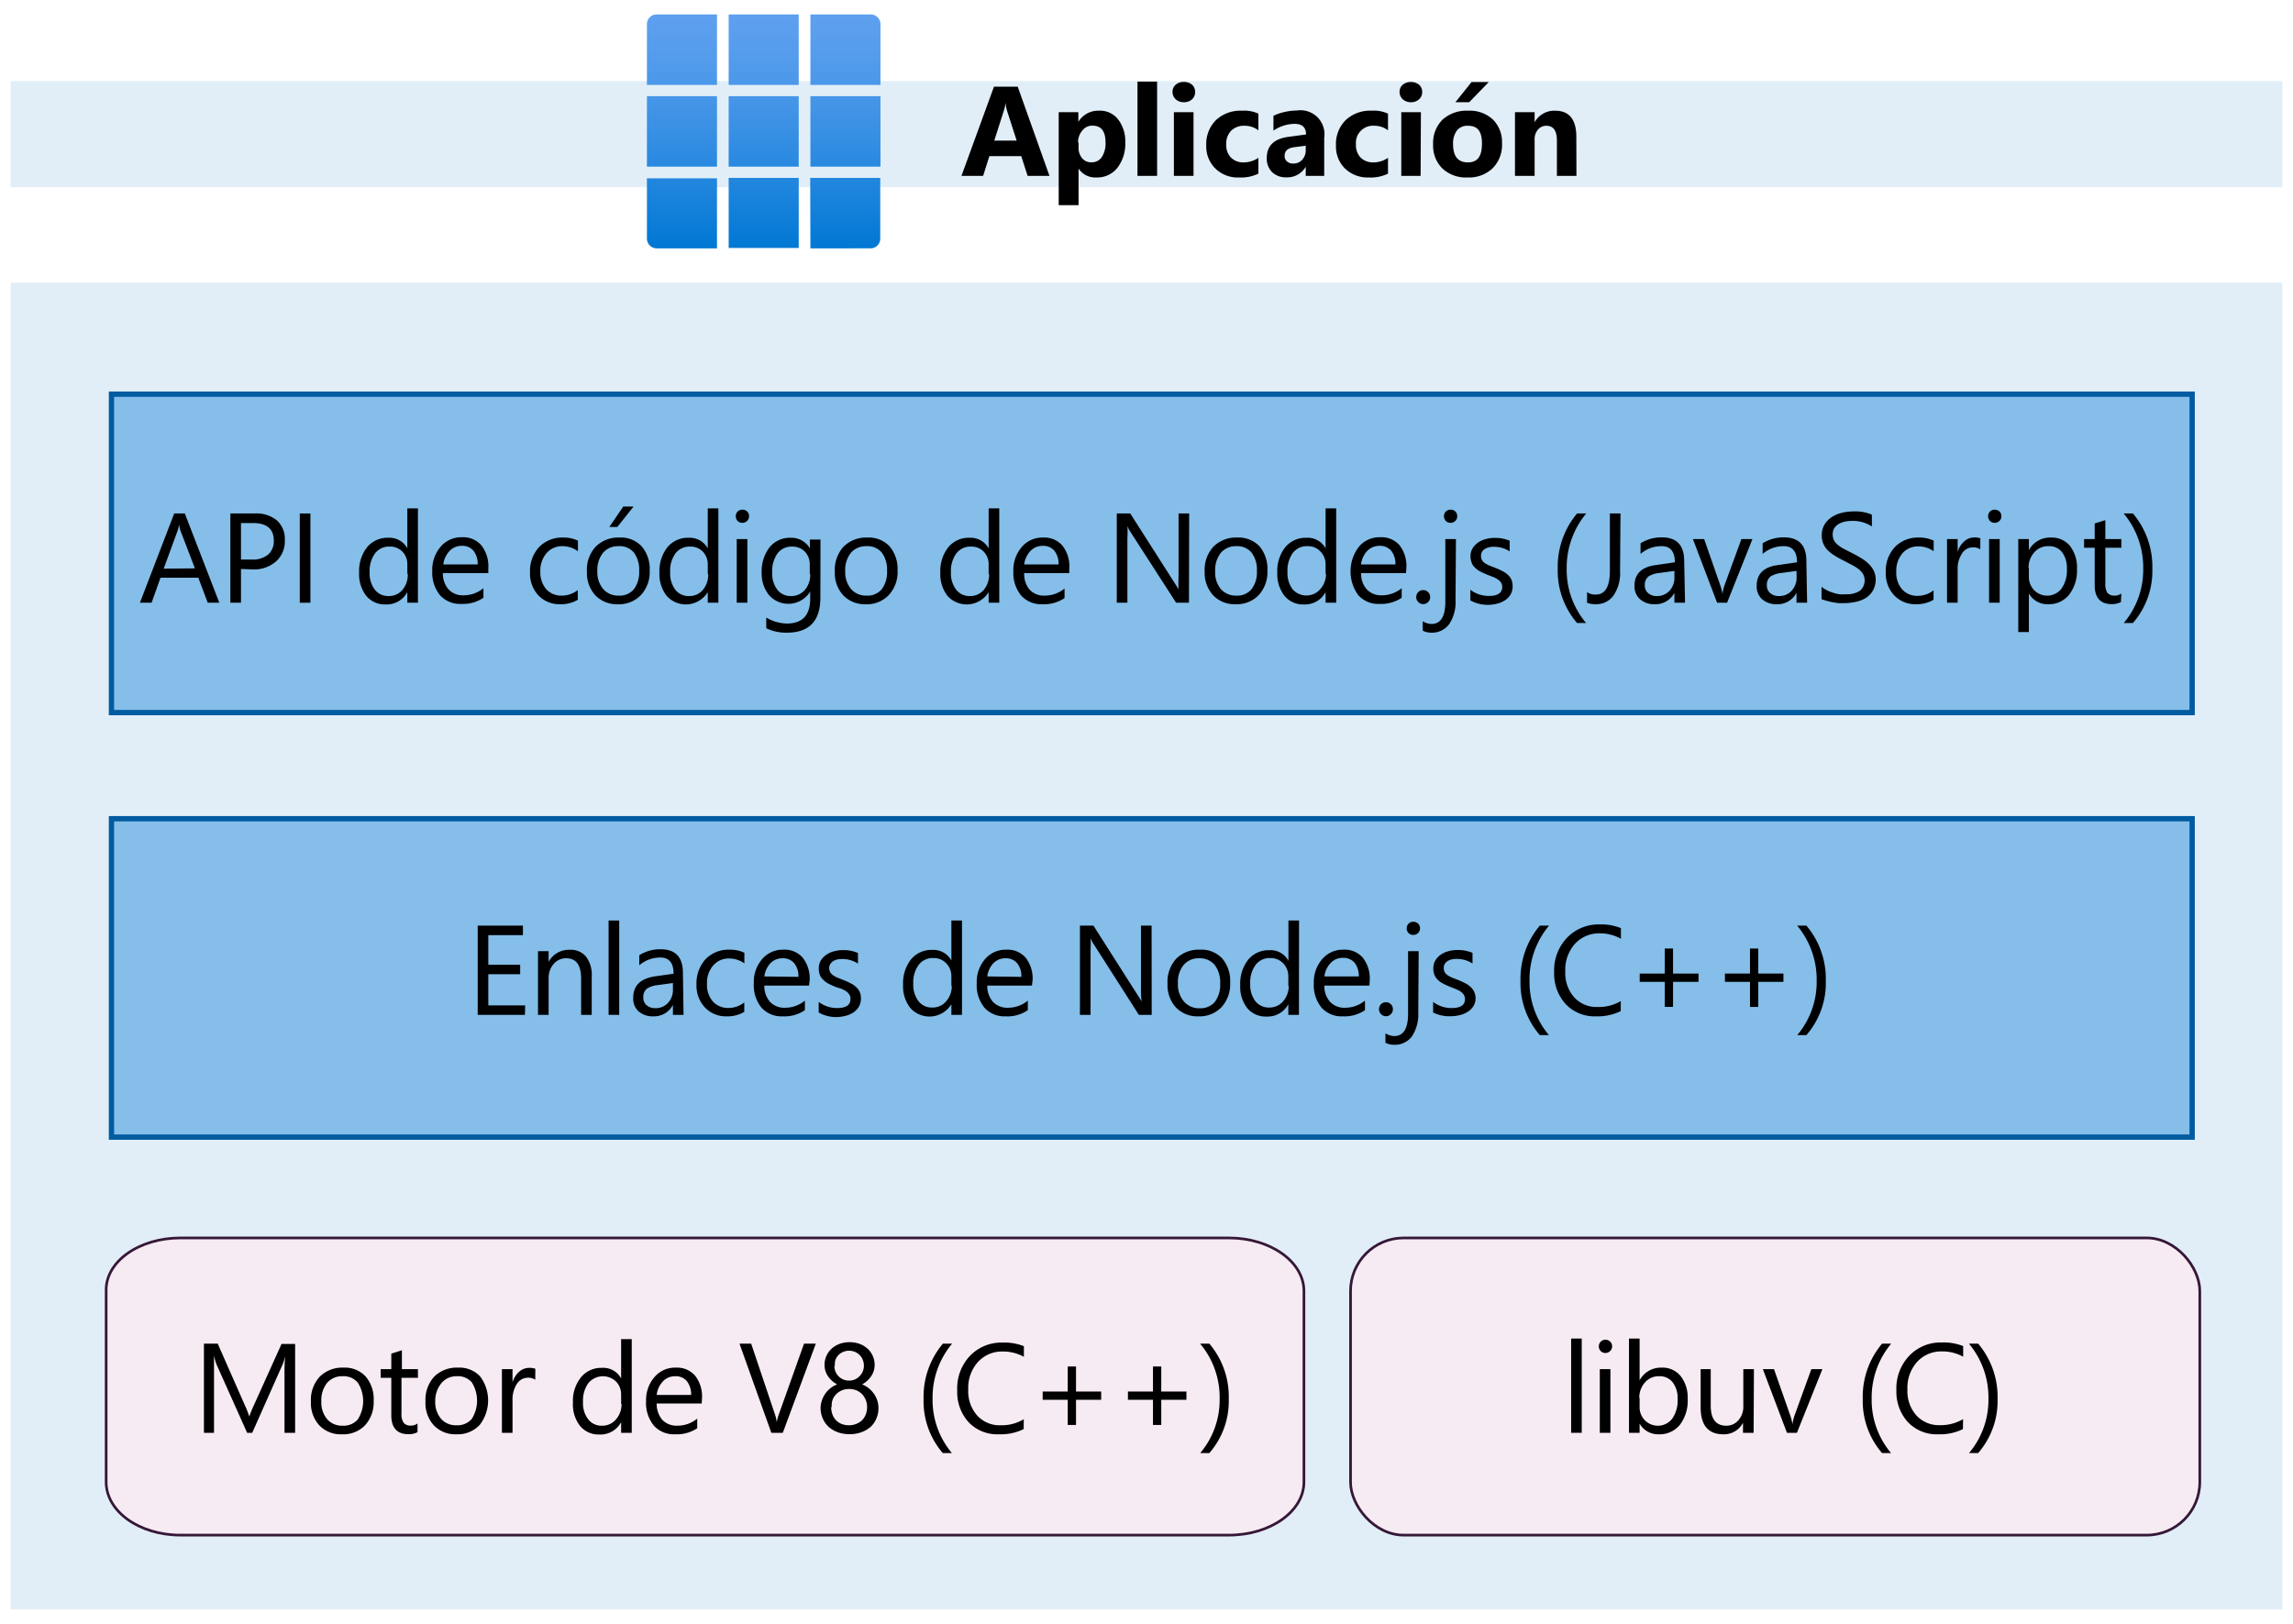 <svg xmlns="http://www.w3.org/2000/svg" xmlns:xlink="http://www.w3.org/1999/xlink" viewBox="0 0 216 153"><defs><style>.a{fill:#fff;}.b{fill:#0072c6;opacity:0.12;}.b,.c,.e{isolation:isolate;}.c{fill:#a33a85;opacity:0.1;}.d,.f{fill:none;stroke-miterlimit:10;}.d{stroke:#361737;stroke-width:0.25px;}.e{fill:#449cdd;opacity:0.65;}.f{stroke:#005ba1;stroke-width:0.5px;}.g{fill:url(#a);}</style><linearGradient id="a" x1="71.94" y1="212.08" x2="71.94" y2="190.08" gradientTransform="translate(0 -188.72)" gradientUnits="userSpaceOnUse"><stop offset="0" stop-color="#0078d4"/><stop offset="0.16" stop-color="#1380da"/><stop offset="0.53" stop-color="#3c91e5"/><stop offset="0.82" stop-color="#559cec"/><stop offset="1" stop-color="#5ea0ef"/></linearGradient></defs><rect class="a" width="216" height="153"/><rect class="a" x="1" y="26.64" width="214" height="125"/><rect class="b" x="1" y="26.64" width="214" height="125"/><rect class="a" x="1" y="7.64" width="214" height="10"/><rect class="b" x="1" y="7.64" width="214" height="10"/><rect class="a" x="127.22" y="116.64" width="80" height="28" rx="5"/><rect class="c" x="127.22" y="116.64" width="80" height="28" rx="5"/><rect class="d" x="127.22" y="116.64" width="80" height="28" rx="5"/><rect class="a" x="10.5" y="37.14" width="196" height="30"/><rect class="e" x="10.5" y="37.14" width="196" height="30"/><rect class="f" x="10.5" y="37.14" width="196" height="30"/><rect class="a" x="10.5" y="77.14" width="196" height="30"/><rect class="e" x="10.5" y="77.14" width="196" height="30"/><rect class="f" x="10.5" y="77.14" width="196" height="30"/><path class="g" d="M68.64,16.76h6.6v6.6h-6.6ZM60.94,8h6.6V1.36H61.86a.92.92,0,0,0-.92.92Zm.92,15.4h5.68V16.8h-6.6v5.68A.92.92,0,0,0,61.86,23.4Zm-.92-7.7h6.6V9.06h-6.6Zm15.4,7.7H82a.92.92,0,0,0,.92-.92h0V16.76h-6.6Zm-7.7-7.7h6.6V9.06h-6.6Zm7.7,0h6.6V9.06h-6.6Zm0-14.3V8h6.6V2.28A.92.92,0,0,0,82,1.36H76.34ZM68.64,8h6.6V1.36h-6.6Z"/><path d="M149,135h-1v-8.88h1Z"/><path d="M151.23,127.48a.6.6,0,0,1-.44-.18.59.59,0,0,1-.18-.44.61.61,0,0,1,.18-.45.6.6,0,0,1,.44-.18.64.64,0,0,1,.45.18.61.61,0,0,1,.18.45.58.58,0,0,1-.18.43A.61.61,0,0,1,151.23,127.48Zm.47,7.52h-1v-6h1Z"/><path d="M154.45,134.13h0V135h-1v-8.88h1v3.93h0a2.27,2.27,0,0,1,2.07-1.19,2.2,2.2,0,0,1,1.81.81,3.32,3.32,0,0,1,.65,2.15,3.73,3.73,0,0,1-.73,2.42,2.45,2.45,0,0,1-2,.9A2,2,0,0,1,154.45,134.13Zm0-2.42v.84a1.73,1.73,0,0,0,.49,1.26,1.71,1.71,0,0,0,2.59-.15,3,3,0,0,0,.5-1.85,2.41,2.41,0,0,0-.47-1.57,1.51,1.51,0,0,0-1.25-.57,1.7,1.7,0,0,0-1.35.58A2.15,2.15,0,0,0,154.42,131.71Z"/><path d="M165.19,135h-1v-.95h0a2,2,0,0,1-1.85,1.09c-1.43,0-2.14-.85-2.14-2.55V129h.95v3.43c0,1.27.49,1.9,1.46,1.9a1.45,1.45,0,0,0,1.15-.52,1.92,1.92,0,0,0,.46-1.35V129h1Z"/><path d="M171.67,129l-2.4,6h-.94l-2.27-6h1.05l1.53,4.36a4.27,4.27,0,0,1,.21.84h0a3.94,3.94,0,0,1,.19-.82l1.59-4.38Z"/><path d="M178.14,136.91h-.85a7.5,7.5,0,0,1-1.82-5.12,7.77,7.77,0,0,1,1.82-5.19h.86a7.91,7.91,0,0,0-1.84,5.18A7.75,7.75,0,0,0,178.14,136.91Z"/><path d="M184.91,134.65a4.89,4.89,0,0,1-2.32.49,3.74,3.74,0,0,1-2.87-1.15,4.26,4.26,0,0,1-1.08-3,4.46,4.46,0,0,1,1.22-3.26,4.08,4.08,0,0,1,3.07-1.24,4.92,4.92,0,0,1,2,.34v1a4.05,4.05,0,0,0-2-.5,3.08,3.08,0,0,0-2.35,1,3.66,3.66,0,0,0-.9,2.59,3.44,3.44,0,0,0,.84,2.44,2.88,2.88,0,0,0,2.21.92,4.11,4.11,0,0,0,2.19-.57Z"/><path d="M186.34,136.91h-.86a7.75,7.75,0,0,0,1.83-5.13,7.86,7.86,0,0,0-1.84-5.18h.87a7.73,7.73,0,0,1,1.83,5.19A7.46,7.46,0,0,1,186.34,136.91Z"/><path d="M49.45,95.62H45V87.21h4.26v.9H46V90.9h3v.89H46v2.94h3.47Z"/><path d="M55.74,95.62h-1V92.2c0-1.28-.47-1.91-1.39-1.91a1.52,1.52,0,0,0-1.2.54,2,2,0,0,0-.47,1.37v3.42h-1v-6h1v1h0a2.18,2.18,0,0,1,2-1.13,1.85,1.85,0,0,1,1.51.63A2.84,2.84,0,0,1,55.74,92Z"/><path d="M58.33,95.62h-1V86.73h1Z"/><path d="M64.39,95.62h-1v-.94h0a2,2,0,0,1-1.85,1.08,2,2,0,0,1-1.4-.48A1.62,1.62,0,0,1,59.65,94q0-1.68,2-2l1.8-.26c0-1-.41-1.52-1.23-1.52a3,3,0,0,0-2,.73V90a3.68,3.68,0,0,1,2-.56c1.41,0,2.11.74,2.11,2.23Zm-1-3-1.45.2a2.25,2.25,0,0,0-1,.33,1,1,0,0,0-.34.84.9.9,0,0,0,.31.72,1.2,1.2,0,0,0,.84.28,1.56,1.56,0,0,0,1.18-.5,1.8,1.8,0,0,0,.46-1.27Z"/><path d="M70.11,95.34a3.1,3.1,0,0,1-1.64.42,2.72,2.72,0,0,1-2.07-.84,3,3,0,0,1-.79-2.16,3.35,3.35,0,0,1,.85-2.38,3,3,0,0,1,2.27-.9,3.06,3.06,0,0,1,1.39.29v1a2.44,2.44,0,0,0-1.43-.46,1.91,1.91,0,0,0-1.5.65,2.48,2.48,0,0,0-.59,1.74,2.38,2.38,0,0,0,.55,1.66,1.91,1.91,0,0,0,1.49.61,2.38,2.38,0,0,0,1.47-.52Z"/><path d="M76.21,92.86H72a2.26,2.26,0,0,0,.54,1.54,1.84,1.84,0,0,0,1.42.55,2.91,2.91,0,0,0,1.86-.67v.9a3.41,3.41,0,0,1-2.09.58,2.53,2.53,0,0,1-2-.82,3.35,3.35,0,0,1-.72-2.3,3.28,3.28,0,0,1,.79-2.28,2.54,2.54,0,0,1,2-.88,2.24,2.24,0,0,1,1.82.76,3.17,3.17,0,0,1,.65,2.11Zm-1-.82a1.9,1.9,0,0,0-.4-1.29,1.36,1.36,0,0,0-1.1-.46,1.56,1.56,0,0,0-1.15.48A2.25,2.25,0,0,0,72,92Z"/><path d="M77.12,95.4v-1a2.82,2.82,0,0,0,1.73.58q1.26,0,1.26-.84A.68.68,0,0,0,80,93.7a1.17,1.17,0,0,0-.29-.3,2.86,2.86,0,0,0-.43-.23L78.74,93c-.26-.11-.5-.21-.7-.32a2,2,0,0,1-.5-.37,1.21,1.21,0,0,1-.31-.46,1.57,1.57,0,0,1-.1-.6,1.44,1.44,0,0,1,.19-.75,1.78,1.78,0,0,1,.52-.54,2.21,2.21,0,0,1,.73-.33,3.07,3.07,0,0,1,.86-.11,3.41,3.41,0,0,1,1.39.27v1a2.7,2.7,0,0,0-1.52-.43,1.88,1.88,0,0,0-.49.06,1.26,1.26,0,0,0-.37.17.78.78,0,0,0-.24.27.64.64,0,0,0-.09.34.75.75,0,0,0,.09.39.83.83,0,0,0,.25.28,2.11,2.11,0,0,0,.4.23l.53.21a6,6,0,0,1,.71.32,1.82,1.82,0,0,1,.54.36,1.41,1.41,0,0,1,.35.46,1.54,1.54,0,0,1,.12.63,1.51,1.51,0,0,1-.2.78,1.78,1.78,0,0,1-.52.54,2.49,2.49,0,0,1-.76.32,3.76,3.76,0,0,1-.9.11A3.37,3.37,0,0,1,77.12,95.4Z"/><path d="M90.62,95.62h-1v-1h0a2.42,2.42,0,0,1-3.87.35,3.3,3.3,0,0,1-.68-2.19,3.62,3.62,0,0,1,.75-2.39,2.5,2.5,0,0,1,2-.89,1.93,1.93,0,0,1,1.8,1h0V86.73h1Zm-1-2.72V92a1.73,1.73,0,0,0-.48-1.23,1.6,1.6,0,0,0-1.22-.5,1.65,1.65,0,0,0-1.38.64,2.79,2.79,0,0,0-.51,1.78,2.56,2.56,0,0,0,.49,1.64,1.57,1.57,0,0,0,1.3.6,1.63,1.63,0,0,0,1.3-.58A2.2,2.2,0,0,0,89.66,92.9Z"/><path d="M97.21,92.86H93a2.26,2.26,0,0,0,.54,1.54,1.85,1.85,0,0,0,1.42.55,2.89,2.89,0,0,0,1.86-.67v.9a3.41,3.41,0,0,1-2.09.58,2.53,2.53,0,0,1-2-.82,3.35,3.35,0,0,1-.72-2.3,3.28,3.28,0,0,1,.79-2.28,2.54,2.54,0,0,1,2-.88,2.24,2.24,0,0,1,1.82.76,3.17,3.17,0,0,1,.65,2.11Zm-1-.82a1.9,1.9,0,0,0-.4-1.29,1.36,1.36,0,0,0-1.1-.46,1.56,1.56,0,0,0-1.15.48A2.25,2.25,0,0,0,93,92Z"/><path d="M108.49,95.62h-1.21L103,88.92a2.65,2.65,0,0,1-.27-.53h0a9.48,9.48,0,0,1,0,1.16v6.07h-1V87.21H103l4.2,6.6a5.88,5.88,0,0,1,.34.56h0a8.74,8.74,0,0,1-.06-1.24V87.21h1Z"/><path d="M112.89,95.76a2.79,2.79,0,0,1-2.12-.84,3.12,3.12,0,0,1-.79-2.23,3.23,3.23,0,0,1,.82-2.36,3,3,0,0,1,2.23-.85,2.69,2.69,0,0,1,2.1.82,3.29,3.29,0,0,1,.75,2.29,3.21,3.21,0,0,1-.81,2.3A2.84,2.84,0,0,1,112.89,95.76Zm.07-5.47a1.83,1.83,0,0,0-1.46.63,2.54,2.54,0,0,0-.54,1.73,2.46,2.46,0,0,0,.54,1.68A1.87,1.87,0,0,0,113,95a1.79,1.79,0,0,0,1.44-.6,2.67,2.67,0,0,0,.5-1.72,2.71,2.71,0,0,0-.5-1.74A1.79,1.79,0,0,0,113,90.29Z"/><path d="M122.36,95.62h-1v-1h0a2.21,2.21,0,0,1-2.06,1.16A2.26,2.26,0,0,1,117.5,95a3.29,3.29,0,0,1-.67-2.19,3.62,3.62,0,0,1,.75-2.39,2.48,2.48,0,0,1,2-.89,1.9,1.9,0,0,1,1.79,1h0V86.73h1Zm-1-2.72V92a1.73,1.73,0,0,0-.48-1.23,1.6,1.6,0,0,0-1.22-.5,1.64,1.64,0,0,0-1.38.64,2.79,2.79,0,0,0-.51,1.78,2.56,2.56,0,0,0,.48,1.64,1.6,1.6,0,0,0,1.3.6,1.65,1.65,0,0,0,1.31-.58A2.2,2.2,0,0,0,121.4,92.9Z"/><path d="M129,92.86h-4.24a2.16,2.16,0,0,0,.54,1.54,1.82,1.82,0,0,0,1.42.55,2.93,2.93,0,0,0,1.86-.67v.9a3.45,3.45,0,0,1-2.09.58,2.52,2.52,0,0,1-2-.82,3.36,3.36,0,0,1-.73-2.3,3.29,3.29,0,0,1,.8-2.28,2.53,2.53,0,0,1,2-.88,2.25,2.25,0,0,1,1.82.76,3.17,3.17,0,0,1,.65,2.11ZM128,92a2,2,0,0,0-.4-1.29,1.36,1.36,0,0,0-1.1-.46,1.55,1.55,0,0,0-1.15.48,2.19,2.19,0,0,0-.59,1.27Z"/><path d="M130.55,95.75a.63.63,0,0,1-.46-.2.66.66,0,0,1-.19-.46.68.68,0,0,1,.19-.47.62.62,0,0,1,.46-.19.63.63,0,0,1,.47.19.64.64,0,0,1,.19.47.62.62,0,0,1-.19.46A.63.63,0,0,1,130.55,95.75Z"/><path d="M133.6,95.37a3.79,3.79,0,0,1-.59,2.27,2,2,0,0,1-1.71.8,1.73,1.73,0,0,1-.79-.19v-.89a1.63,1.63,0,0,0,.82.26c.87,0,1.31-.7,1.31-2.1v-5.9h1Zm-.47-7.28a.6.6,0,0,1-.44-.17.65.65,0,0,1,0-.9.64.64,0,0,1,.44-.17.64.64,0,0,1,.45.17.62.62,0,0,1,0,.89A.61.61,0,0,1,133.13,88.09Z"/><path d="M135,95.4v-1a2.84,2.84,0,0,0,1.73.58c.85,0,1.27-.28,1.27-.84a.76.76,0,0,0-.11-.41,1.17,1.17,0,0,0-.29-.3,3,3,0,0,0-.44-.23l-.53-.21a6.76,6.76,0,0,1-.7-.32,2,2,0,0,1-.51-.37,1.31,1.31,0,0,1-.3-.46,1.57,1.57,0,0,1-.1-.6,1.44,1.44,0,0,1,.19-.75,1.87,1.87,0,0,1,.51-.54,2.26,2.26,0,0,1,.74-.33,3,3,0,0,1,.85-.11,3.46,3.46,0,0,1,1.4.27v1a2.71,2.71,0,0,0-1.53-.43,1.75,1.75,0,0,0-.48.06,1.33,1.33,0,0,0-.38.17.78.78,0,0,0-.24.27.74.74,0,0,0-.08.34.87.87,0,0,0,.08.39.83.83,0,0,0,.25.28,2.48,2.48,0,0,0,.4.23l.54.21a6.81,6.81,0,0,1,.71.32,2.12,2.12,0,0,1,.54.36,1.38,1.38,0,0,1,.34.46A1.54,1.54,0,0,1,139,94a1.5,1.5,0,0,1-.19.78,1.82,1.82,0,0,1-.53.54,2.54,2.54,0,0,1-.75.32,3.82,3.82,0,0,1-.9.11A3.41,3.41,0,0,1,135,95.4Z"/><path d="M145.91,97.53h-.86a7.52,7.52,0,0,1-1.82-5.12,7.8,7.8,0,0,1,1.82-5.2h.87a7.91,7.91,0,0,0-1.84,5.19A7.75,7.75,0,0,0,145.91,97.53Z"/><path d="M152.67,95.27a5,5,0,0,1-2.32.49,3.75,3.75,0,0,1-2.87-1.16,4.26,4.26,0,0,1-1.08-3,4.44,4.44,0,0,1,1.22-3.25,4.11,4.11,0,0,1,3.07-1.25,4.91,4.91,0,0,1,2,.35v1a4,4,0,0,0-2-.51,3.07,3.07,0,0,0-2.34,1,3.66,3.66,0,0,0-.9,2.59,3.46,3.46,0,0,0,.84,2.44,2.84,2.84,0,0,0,2.2.91,4.06,4.06,0,0,0,2.19-.56Z"/><path d="M160,92.51H157.6v2.36h-.78V92.51h-2.36v-.78h2.36V89.37h.78v2.36H160Z"/><path d="M168,92.51h-2.37v2.36h-.78V92.51h-2.36v-.78h2.36V89.37h.78v2.36H168Z"/><path d="M170.16,97.53h-.86a7.75,7.75,0,0,0,1.83-5.13,7.91,7.91,0,0,0-1.84-5.19h.87a7.75,7.75,0,0,1,1.83,5.2A7.47,7.47,0,0,1,170.16,97.53Z"/><path d="M20.66,56.79H19.57l-.89-2.36H15.12l-.84,2.36h-1.1l3.23-8.41h1Zm-2.3-3.24L17,50a3.55,3.55,0,0,1-.13-.57h0a3.38,3.38,0,0,1-.14.57l-1.31,3.58Z"/><path d="M22.7,53.61v3.18h-1V48.38H24a3,3,0,0,1,2.09.66,2.33,2.33,0,0,1,.74,1.85,2.54,2.54,0,0,1-.82,2,3.13,3.13,0,0,1-2.22.76Zm0-4.33v3.44h1a2.27,2.27,0,0,0,1.56-.47,1.65,1.65,0,0,0,.53-1.31c0-1.11-.65-1.66-2-1.66Z"/><path d="M29.24,56.79h-1V48.38h1Z"/><path d="M39.37,56.79h-1v-1h0a2.21,2.21,0,0,1-2.06,1.16,2.26,2.26,0,0,1-1.81-.81,3.31,3.31,0,0,1-.67-2.19,3.62,3.62,0,0,1,.75-2.39,2.48,2.48,0,0,1,2-.89,1.9,1.9,0,0,1,1.79,1h0V47.9h1Zm-1-2.72v-.88A1.71,1.71,0,0,0,37.93,52a1.6,1.6,0,0,0-1.22-.5,1.64,1.64,0,0,0-1.38.64,2.79,2.79,0,0,0-.51,1.78,2.51,2.51,0,0,0,.49,1.64,1.57,1.57,0,0,0,1.29.6,1.65,1.65,0,0,0,1.31-.58A2.2,2.2,0,0,0,38.41,54.07Z"/><path d="M46,54H41.72a2.26,2.26,0,0,0,.54,1.54,1.84,1.84,0,0,0,1.42.55,2.93,2.93,0,0,0,1.86-.67v.9a3.43,3.43,0,0,1-2.09.58,2.53,2.53,0,0,1-2-.82,3.36,3.36,0,0,1-.73-2.3,3.29,3.29,0,0,1,.8-2.28,2.53,2.53,0,0,1,2-.88,2.25,2.25,0,0,1,1.82.76A3.17,3.17,0,0,1,46,53.52Zm-1-.82a2,2,0,0,0-.4-1.29,1.36,1.36,0,0,0-1.1-.46,1.55,1.55,0,0,0-1.15.48,2.25,2.25,0,0,0-.59,1.27Z"/><path d="M54.43,56.51a3.1,3.1,0,0,1-1.64.42,2.73,2.73,0,0,1-2.08-.84,3,3,0,0,1-.78-2.16,3.3,3.3,0,0,1,.85-2.38,3,3,0,0,1,2.26-.9,3.1,3.1,0,0,1,1.4.29v1A2.46,2.46,0,0,0,53,51.46a1.93,1.93,0,0,0-1.51.65,2.53,2.53,0,0,0-.59,1.74,2.43,2.43,0,0,0,.55,1.66,1.91,1.91,0,0,0,1.49.61,2.41,2.41,0,0,0,1.48-.52Z"/><path d="M58.21,56.93a2.79,2.79,0,0,1-2.13-.84,3.12,3.12,0,0,1-.79-2.23,3.19,3.19,0,0,1,.83-2.36,3,3,0,0,1,2.23-.85,2.68,2.68,0,0,1,2.09.82,3.29,3.29,0,0,1,.76,2.29,3.18,3.18,0,0,1-.82,2.3A2.82,2.82,0,0,1,58.21,56.93Zm.07-5.47a1.86,1.86,0,0,0-1.47.62,2.59,2.59,0,0,0-.54,1.74,2.46,2.46,0,0,0,.55,1.68,1.85,1.85,0,0,0,1.46.62,1.75,1.75,0,0,0,1.43-.6,2.67,2.67,0,0,0,.5-1.72,2.71,2.71,0,0,0-.5-1.74A1.75,1.75,0,0,0,58.28,51.46Zm1.4-3.73-1.53,1.92H57.4l1.31-1.92Z"/><path d="M67.67,56.79h-1v-1h0a2.42,2.42,0,0,1-3.87.35,3.32,3.32,0,0,1-.68-2.19,3.62,3.62,0,0,1,.75-2.39,2.5,2.5,0,0,1,2-.89,1.93,1.93,0,0,1,1.8,1h0V47.9h1Zm-1-2.72v-.88A1.71,1.71,0,0,0,66.23,52a1.6,1.6,0,0,0-1.22-.5,1.65,1.65,0,0,0-1.38.64,2.79,2.79,0,0,0-.5,1.78,2.56,2.56,0,0,0,.48,1.64,1.57,1.57,0,0,0,1.3.6,1.63,1.63,0,0,0,1.3-.58A2.2,2.2,0,0,0,66.71,54.07Z"/><path d="M69.93,49.26a.6.6,0,0,1-.44-.17.65.65,0,0,1,0-.9.64.64,0,0,1,.44-.17.66.66,0,0,1,.45.17.61.61,0,0,1,.18.45.6.6,0,0,1-.18.44A.63.63,0,0,1,69.93,49.26Zm.47,7.53h-1v-6h1Z"/><path d="M77.28,56.31q0,3.3-3.16,3.3a4.23,4.23,0,0,1-1.94-.42v-1a4,4,0,0,0,1.93.56c1.48,0,2.21-.78,2.21-2.35v-.66h0a2.42,2.42,0,0,1-3.86.35A3.19,3.19,0,0,1,71.75,54a3.73,3.73,0,0,1,.74-2.43,2.46,2.46,0,0,1,2-.9,2,2,0,0,1,1.8,1h0v-.83h1Zm-1-2.24v-.88A1.73,1.73,0,0,0,75.84,52a1.61,1.61,0,0,0-1.2-.5,1.67,1.67,0,0,0-1.4.64,2.94,2.94,0,0,0-.5,1.82,2.5,2.5,0,0,0,.48,1.6,1.56,1.56,0,0,0,1.28.6,1.67,1.67,0,0,0,1.32-.58A2.16,2.16,0,0,0,76.32,54.07Z"/><path d="M81.56,56.93a2.79,2.79,0,0,1-2.13-.84,3.12,3.12,0,0,1-.79-2.23,3.23,3.23,0,0,1,.83-2.36,3,3,0,0,1,2.23-.85,2.68,2.68,0,0,1,2.09.82,3.29,3.29,0,0,1,.76,2.29,3.18,3.18,0,0,1-.82,2.3A2.82,2.82,0,0,1,81.56,56.93Zm.07-5.47a1.86,1.86,0,0,0-1.47.62,2.59,2.59,0,0,0-.54,1.74,2.46,2.46,0,0,0,.55,1.68,1.85,1.85,0,0,0,1.46.62,1.75,1.75,0,0,0,1.43-.6,2.67,2.67,0,0,0,.5-1.72,2.71,2.71,0,0,0-.5-1.74A1.75,1.75,0,0,0,81.63,51.46Z"/><path d="M94.13,56.79h-1v-1h0a2.43,2.43,0,0,1-3.88.35,3.31,3.31,0,0,1-.67-2.19,3.62,3.62,0,0,1,.75-2.39,2.48,2.48,0,0,1,2-.89,1.93,1.93,0,0,1,1.8,1h0V47.9h1Zm-1-2.72v-.88A1.71,1.71,0,0,0,92.69,52a1.6,1.6,0,0,0-1.22-.5,1.64,1.64,0,0,0-1.38.64,2.79,2.79,0,0,0-.51,1.78,2.51,2.51,0,0,0,.49,1.64,1.57,1.57,0,0,0,1.29.6,1.65,1.65,0,0,0,1.31-.58A2.2,2.2,0,0,0,93.17,54.07Z"/><path d="M100.72,54H96.48A2.26,2.26,0,0,0,97,55.57a1.84,1.84,0,0,0,1.42.55,2.93,2.93,0,0,0,1.86-.67v.9a3.43,3.43,0,0,1-2.09.58,2.53,2.53,0,0,1-2-.82,3.36,3.36,0,0,1-.73-2.3,3.29,3.29,0,0,1,.8-2.28,2.53,2.53,0,0,1,2-.88,2.24,2.24,0,0,1,1.82.76,3.17,3.17,0,0,1,.65,2.11Zm-1-.82a2,2,0,0,0-.4-1.29,1.36,1.36,0,0,0-1.1-.46,1.55,1.55,0,0,0-1.15.48,2.25,2.25,0,0,0-.59,1.27Z"/><path d="M112,56.79h-1.21l-4.32-6.7a2.65,2.65,0,0,1-.27-.53h0a8.79,8.79,0,0,1,0,1.16v6.07h-1V48.38h1.27l4.21,6.6a5.88,5.88,0,0,1,.34.56h0a11.27,11.27,0,0,1,0-1.24V48.38h1Z"/><path d="M116.4,56.93a2.77,2.77,0,0,1-2.12-.84,3.12,3.12,0,0,1-.8-2.23,3.23,3.23,0,0,1,.83-2.36,3,3,0,0,1,2.23-.85,2.71,2.71,0,0,1,2.1.82,3.29,3.29,0,0,1,.75,2.29,3.21,3.21,0,0,1-.81,2.3A2.84,2.84,0,0,1,116.4,56.93Zm.07-5.47a1.84,1.84,0,0,0-1.46.62,2.59,2.59,0,0,0-.54,1.74A2.46,2.46,0,0,0,115,55.5a1.87,1.87,0,0,0,1.46.62,1.75,1.75,0,0,0,1.43-.6,2.61,2.61,0,0,0,.51-1.72,2.65,2.65,0,0,0-.51-1.74A1.75,1.75,0,0,0,116.47,51.46Z"/><path d="M125.87,56.79h-1v-1h0a2.21,2.21,0,0,1-2.06,1.16,2.24,2.24,0,0,1-1.81-.81,3.32,3.32,0,0,1-.68-2.19,3.62,3.62,0,0,1,.75-2.39,2.5,2.5,0,0,1,2-.89,1.91,1.91,0,0,1,1.8,1h0V47.9h1Zm-1-2.72v-.88a1.68,1.68,0,0,0-.49-1.23,1.58,1.58,0,0,0-1.21-.5,1.67,1.67,0,0,0-1.39.64,2.85,2.85,0,0,0-.5,1.78,2.56,2.56,0,0,0,.48,1.64,1.73,1.73,0,0,0,2.6,0A2.16,2.16,0,0,0,124.91,54.07Z"/><path d="M132.45,54h-4.23a2.16,2.16,0,0,0,.54,1.54,1.82,1.82,0,0,0,1.41.55,2.94,2.94,0,0,0,1.87-.67v.9a3.45,3.45,0,0,1-2.09.58,2.52,2.52,0,0,1-2-.82,3.81,3.81,0,0,1,.07-4.58,2.51,2.51,0,0,1,2-.88,2.25,2.25,0,0,1,1.82.76,3.17,3.17,0,0,1,.64,2.11Zm-1-.82a2,2,0,0,0-.4-1.29,1.37,1.37,0,0,0-1.1-.46,1.59,1.59,0,0,0-1.16.48,2.24,2.24,0,0,0-.58,1.27Z"/><path d="M134.06,56.92a.63.63,0,0,1-.46-.2.62.62,0,0,1-.19-.46.64.64,0,0,1,.19-.47.62.62,0,0,1,.46-.19.65.65,0,0,1,.66.66.62.62,0,0,1-.19.46A.65.65,0,0,1,134.06,56.92Z"/><path d="M137.11,56.54a3.72,3.72,0,0,1-.6,2.27,2,2,0,0,1-1.7.8,1.7,1.7,0,0,1-.79-.19v-.89a1.6,1.6,0,0,0,.82.26c.87,0,1.31-.7,1.31-2.1v-5.9h1Zm-.47-7.28a.6.6,0,0,1-.44-.17.65.65,0,0,1,0-.9.64.64,0,0,1,.44-.17.64.64,0,0,1,.45.17.61.61,0,0,1,.18.45.6.6,0,0,1-.18.44A.61.61,0,0,1,136.64,49.26Z"/><path d="M138.51,56.57v-1a2.84,2.84,0,0,0,1.73.58c.84,0,1.27-.28,1.27-.84a.76.76,0,0,0-.11-.41,1.22,1.22,0,0,0-.3-.3,2.44,2.44,0,0,0-.43-.23l-.54-.21c-.26-.11-.5-.21-.7-.32a2,2,0,0,1-.5-.37,1.08,1.08,0,0,1-.3-.46,1.57,1.57,0,0,1-.11-.6,1.45,1.45,0,0,1,.2-.75,1.87,1.87,0,0,1,.51-.54,2.26,2.26,0,0,1,.74-.33,3,3,0,0,1,.85-.11,3.41,3.41,0,0,1,1.39.27v1a2.68,2.68,0,0,0-1.52-.43,1.75,1.75,0,0,0-.48.06,1.33,1.33,0,0,0-.38.17.78.78,0,0,0-.24.27.74.74,0,0,0-.08.34.87.87,0,0,0,.08.39.83.83,0,0,0,.25.28,2.11,2.11,0,0,0,.4.23l.53.21a6.17,6.17,0,0,1,.72.32,2.12,2.12,0,0,1,.54.36,1.38,1.38,0,0,1,.34.46,1.54,1.54,0,0,1,.12.63,1.51,1.51,0,0,1-.2.78,1.67,1.67,0,0,1-.52.54,2.49,2.49,0,0,1-.76.32,3.68,3.68,0,0,1-.89.11A3.39,3.39,0,0,1,138.51,56.57Z"/><path d="M149.41,58.7h-.85a7.52,7.52,0,0,1-1.82-5.12,7.8,7.8,0,0,1,1.82-5.2h.86a8,8,0,0,0-1.84,5.19A7.75,7.75,0,0,0,149.41,58.7Z"/><path d="M152.61,53.78A3.76,3.76,0,0,1,152,56.1a2,2,0,0,1-1.69.83,2.07,2.07,0,0,1-.81-.14v-1a1.31,1.31,0,0,0,.82.23c.89,0,1.33-.75,1.33-2.25V48.38h1Z"/><path d="M158.73,56.79h-1v-.94h0a2,2,0,0,1-1.85,1.08,2,2,0,0,1-1.4-.48,1.62,1.62,0,0,1-.51-1.26q0-1.68,2-1.95l1.8-.26c0-1-.41-1.52-1.23-1.52a3,3,0,0,0-2,.73v-1a3.68,3.68,0,0,1,2-.56c1.41,0,2.11.74,2.11,2.23Zm-1-3-1.45.2a2.25,2.25,0,0,0-1,.33,1,1,0,0,0-.34.84.9.9,0,0,0,.31.72,1.2,1.2,0,0,0,.84.28,1.56,1.56,0,0,0,1.18-.5,1.8,1.8,0,0,0,.46-1.27Z"/><path d="M165.08,50.79l-2.39,6h-.94l-2.28-6h1.06l1.52,4.36a4.38,4.38,0,0,1,.21.83h0a3.72,3.72,0,0,1,.18-.81l1.6-4.38Z"/><path d="M170.23,56.79h-1v-.94h0a2,2,0,0,1-1.84,1.08,2,2,0,0,1-1.41-.48,1.61,1.61,0,0,1-.5-1.26q0-1.68,2-1.95l1.8-.26c0-1-.42-1.52-1.24-1.52a3,3,0,0,0-2,.73v-1a3.68,3.68,0,0,1,2-.56c1.41,0,2.12.74,2.12,2.23Zm-1-3-1.45.2a2.3,2.3,0,0,0-1,.33,1,1,0,0,0-.34.84.9.9,0,0,0,.31.72,1.2,1.2,0,0,0,.84.28,1.55,1.55,0,0,0,1.18-.5,1.81,1.81,0,0,0,.47-1.27Z"/><path d="M171.59,56.45V55.29a2.48,2.48,0,0,0,.48.31,3,3,0,0,0,.59.24,3.3,3.3,0,0,0,.62.15,2.87,2.87,0,0,0,.57,0,2.29,2.29,0,0,0,1.36-.33,1.28,1.28,0,0,0,.29-1.57,1.74,1.74,0,0,0-.41-.46,3.91,3.91,0,0,0-.62-.39l-.78-.41a9.13,9.13,0,0,1-.82-.45,3.81,3.81,0,0,1-.66-.5,1.9,1.9,0,0,1-.44-.62,1.94,1.94,0,0,1-.16-.82,1.9,1.9,0,0,1,.25-1,2.21,2.21,0,0,1,.66-.7,3,3,0,0,1,.93-.41,4.3,4.3,0,0,1,1.07-.14,4,4,0,0,1,1.81.3v1.11a3.29,3.29,0,0,0-1.91-.52,3.48,3.48,0,0,0-.64.07,1.83,1.83,0,0,0-.57.22,1.31,1.31,0,0,0-.42.39,1.1,1.1,0,0,0-.15.59,1.22,1.22,0,0,0,.12.56,1.38,1.38,0,0,0,.35.42,3.76,3.76,0,0,0,.57.38l.78.4c.3.15.58.3.85.47a3.59,3.59,0,0,1,.71.54,2.36,2.36,0,0,1,.49.66,1.89,1.89,0,0,1,.18.84,2.15,2.15,0,0,1-.25,1,2.07,2.07,0,0,1-.65.7,2.94,2.94,0,0,1-1,.39,5.15,5.15,0,0,1-1.13.12l-.49,0-.6-.1a4.45,4.45,0,0,1-.58-.15A2,2,0,0,1,171.59,56.45Z"/><path d="M182.14,56.51a3.1,3.1,0,0,1-1.64.42,2.72,2.72,0,0,1-2.07-.84,3,3,0,0,1-.79-2.16,3.3,3.3,0,0,1,.85-2.38,3,3,0,0,1,2.27-.9,3.06,3.06,0,0,1,1.39.29v1a2.44,2.44,0,0,0-1.43-.46,1.94,1.94,0,0,0-1.51.65,2.52,2.52,0,0,0-.58,1.74,2.38,2.38,0,0,0,.55,1.66,1.89,1.89,0,0,0,1.49.61,2.38,2.38,0,0,0,1.47-.52Z"/><path d="M186.54,51.76a1.14,1.14,0,0,0-.72-.19,1.21,1.21,0,0,0-1,.58,2.62,2.62,0,0,0-.41,1.58v3.06h-1v-6h1V52h0a2.09,2.09,0,0,1,.63-1,1.4,1.4,0,0,1,.94-.36,1.65,1.65,0,0,1,.57.08Z"/><path d="M187.9,49.26a.6.6,0,0,1-.44-.17.65.65,0,0,1,0-.9.64.64,0,0,1,.44-.17.68.68,0,0,1,.45.17.61.61,0,0,1,.18.45.6.6,0,0,1-.18.44A.64.64,0,0,1,187.9,49.26Zm.47,7.53h-1v-6h1Z"/><path d="M191.12,55.92h0v3.63h-1V50.79h1v1.05h0a2.25,2.25,0,0,1,2.07-1.19,2.21,2.21,0,0,1,1.81.8,3.31,3.31,0,0,1,.65,2.16,3.69,3.69,0,0,1-.73,2.41,2.43,2.43,0,0,1-2,.91A2,2,0,0,1,191.12,55.92Zm0-2.42v.84a1.77,1.77,0,0,0,.49,1.26,1.71,1.71,0,0,0,2.59-.15,3,3,0,0,0,.5-1.86,2.49,2.49,0,0,0-.46-1.57,1.53,1.53,0,0,0-1.26-.56,1.7,1.7,0,0,0-1.35.58A2.13,2.13,0,0,0,191.09,53.5Z"/><path d="M199.79,56.73a1.91,1.91,0,0,1-.9.19c-1,0-1.57-.59-1.57-1.76V51.61h-1v-.82h1V49.32l1-.31v1.78h1.51v.82h-1.51V55a1.45,1.45,0,0,0,.2.86.84.84,0,0,0,.68.26,1,1,0,0,0,.63-.2Z"/><path d="M200.92,58.7h-.86a7.75,7.75,0,0,0,1.83-5.13,7.91,7.91,0,0,0-1.84-5.19h.87a7.75,7.75,0,0,1,1.83,5.2A7.47,7.47,0,0,1,200.92,58.7Z"/><path d="M98.86,16.57H96.8l-.6-1.86h-3l-.59,1.86H90.57l3.06-8.4h2.24Zm-3.09-3.32-.91-2.82a4.33,4.33,0,0,1-.14-.76h0a3.06,3.06,0,0,1-.15.73l-.91,2.85Z"/><path d="M101.6,15.88h0v3.45H99.73V10.57h1.85v.91h0a2.18,2.18,0,0,1,1.93-1.05,2.14,2.14,0,0,1,1.8.8A3.36,3.36,0,0,1,106,13.4a3.71,3.71,0,0,1-.74,2.41,2.42,2.42,0,0,1-2,.91A1.87,1.87,0,0,1,101.6,15.88Zm0-2.46v.48a1.52,1.52,0,0,0,.33,1,1.06,1.06,0,0,0,.86.39,1.12,1.12,0,0,0,1-.49,2.34,2.34,0,0,0,.35-1.38c0-1.06-.41-1.58-1.23-1.58a1.15,1.15,0,0,0-.93.43A1.69,1.69,0,0,0,101.55,13.42Z"/><path d="M109,16.57h-1.85V7.69H109Z"/><path d="M111.52,9.63a1.1,1.1,0,0,1-.77-.28.92.92,0,0,1-.3-.69.88.88,0,0,1,.3-.68,1.14,1.14,0,0,1,.77-.26,1.16,1.16,0,0,1,.77.26.91.91,0,0,1,.29.68.92.92,0,0,1-.29.7A1.11,1.11,0,0,1,111.52,9.63Zm.91,6.94h-1.85v-6h1.85Z"/><path d="M118.54,16.36a3.72,3.72,0,0,1-1.81.36,3,3,0,0,1-2.24-.84,2.9,2.9,0,0,1-.86-2.16,3.19,3.19,0,0,1,.92-2.41,3.38,3.38,0,0,1,2.45-.88,3.14,3.14,0,0,1,1.54.28v1.57a2.12,2.12,0,0,0-1.3-.43,1.7,1.7,0,0,0-1.26.46,1.75,1.75,0,0,0-.47,1.29,1.69,1.69,0,0,0,.45,1.25,1.62,1.62,0,0,0,1.22.45,2.47,2.47,0,0,0,1.36-.43Z"/><path d="M124.74,16.57H123v-.86h0a2,2,0,0,1-1.79,1,1.89,1.89,0,0,1-1.38-.49,1.8,1.8,0,0,1-.5-1.33q0-1.74,2.07-2l1.63-.22c0-.65-.35-1-1.07-1a3.58,3.58,0,0,0-2,.64v-1.4a4.57,4.57,0,0,1,1-.35,5.7,5.7,0,0,1,1.22-.15A2.26,2.26,0,0,1,124.74,13ZM123,14.14v-.41l-1.09.14c-.6.08-.9.35-.9.82a.67.67,0,0,0,.22.52.86.86,0,0,0,.59.2,1.1,1.1,0,0,0,.85-.36A1.31,1.31,0,0,0,123,14.14Z"/><path d="M130.75,16.36a3.69,3.69,0,0,1-1.81.36,3.06,3.06,0,0,1-2.24-.84,2.89,2.89,0,0,1-.85-2.16,3.16,3.16,0,0,1,.92-2.41,3.36,3.36,0,0,1,2.45-.88,3.1,3.1,0,0,1,1.53.28v1.57a2.09,2.09,0,0,0-1.29-.43,1.61,1.61,0,0,0-1.73,1.75,1.73,1.73,0,0,0,.44,1.25,1.66,1.66,0,0,0,1.23.45,2.42,2.42,0,0,0,1.35-.43Z"/><path d="M132.9,9.63a1.08,1.08,0,0,1-.76-.28.92.92,0,0,1-.3-.69.88.88,0,0,1,.3-.68,1.26,1.26,0,0,1,1.53,0,.88.88,0,0,1,.3.68.89.89,0,0,1-.3.7A1.08,1.08,0,0,1,132.9,9.63Zm.92,6.94H132v-6h1.85Z"/><path d="M138.24,16.72a3.23,3.23,0,0,1-2.36-.84A3,3,0,0,1,135,13.6a3.07,3.07,0,0,1,.89-2.33,3.37,3.37,0,0,1,2.41-.84,3.19,3.19,0,0,1,2.34.84,3,3,0,0,1,.85,2.22,3.13,3.13,0,0,1-.88,2.36A3.23,3.23,0,0,1,138.24,16.72Zm0-4.87a1.23,1.23,0,0,0-1,.45,2,2,0,0,0-.36,1.27c0,1.16.46,1.73,1.39,1.73s1.33-.59,1.33-1.77S139.18,11.85,138.28,11.85Zm2-4.12-1.84,1.9H137.1l1.52-1.9Z"/><path d="M148.5,16.57h-1.84V13.24c0-.93-.34-1.39-1-1.39a1,1,0,0,0-.79.37,1.36,1.36,0,0,0-.31.93v3.42h-1.85v-6h1.85v.95h0a2.12,2.12,0,0,1,1.93-1.09c1.33,0,2,.82,2,2.47Z"/><path class="a" d="M17,116.64h98.77c3.9,0,7.06,2.24,7.06,5v18c0,2.76-3.16,5-7.06,5H17c-3.89,0-7-2.24-7-5v-18C9.92,118.88,13.08,116.64,17,116.64Z"/><path class="c" d="M17,116.64h98.77c3.9,0,7.06,2.24,7.06,5v18c0,2.76-3.16,5-7.06,5H17c-3.89,0-7-2.24-7-5v-18C9.92,118.88,13.08,116.64,17,116.64Z"/><path class="d" d="M17,116.64h98.77c3.9,0,7.06,2.24,7.06,5v18c0,2.76-3.16,5-7.06,5H17c-3.89,0-7-2.24-7-5v-18C9.92,118.88,13.08,116.64,17,116.64Z"/><path d="M27.8,135h-1v-5.64c0-.44,0-1,.08-1.63h0a5.05,5.05,0,0,1-.25.81L23.76,135h-.48l-2.87-6.41a5.64,5.64,0,0,1-.25-.86h0c0,.33,0,.88,0,1.65V135h-.95v-8.4h1.3l2.58,5.86a7.92,7.92,0,0,1,.39,1h0c.17-.46.31-.8.41-1l2.63-5.83H27.8Z"/><path d="M32.21,135.14a2.79,2.79,0,0,1-2.13-.84,3.1,3.1,0,0,1-.79-2.23,3.21,3.21,0,0,1,.83-2.36,3,3,0,0,1,2.23-.85,2.66,2.66,0,0,1,2.09.83A3.28,3.28,0,0,1,35.2,132a3.21,3.21,0,0,1-.82,2.3A2.85,2.85,0,0,1,32.21,135.14Zm.07-5.47a1.84,1.84,0,0,0-1.47.63,2.59,2.59,0,0,0-.54,1.74,2.46,2.46,0,0,0,.55,1.68,1.85,1.85,0,0,0,1.46.61,1.75,1.75,0,0,0,1.43-.6,3.23,3.23,0,0,0,0-3.45A1.73,1.73,0,0,0,32.28,129.67Z"/><path d="M39.33,134.94a1.76,1.76,0,0,1-.89.19c-1,0-1.58-.59-1.58-1.76v-3.55h-1V129h1v-1.46l1-.32V129h1.51v.82H37.82v3.38a1.37,1.37,0,0,0,.21.86.81.81,0,0,0,.68.26,1,1,0,0,0,.62-.2Z"/><path d="M43,135.14a2.79,2.79,0,0,1-2.13-.84,3.1,3.1,0,0,1-.79-2.23,3.24,3.24,0,0,1,.82-2.36,3,3,0,0,1,2.24-.85,2.66,2.66,0,0,1,2.09.83,3.77,3.77,0,0,1-.06,4.59A2.85,2.85,0,0,1,43,135.14Zm.07-5.47a1.84,1.84,0,0,0-1.47.63A2.59,2.59,0,0,0,41,132a2.41,2.41,0,0,0,.55,1.68,1.85,1.85,0,0,0,1.46.61,1.77,1.77,0,0,0,1.43-.6,3.23,3.23,0,0,0,0-3.45A1.74,1.74,0,0,0,43,129.67Z"/><path d="M50.42,130a1.18,1.18,0,0,0-.73-.19,1.23,1.23,0,0,0-1,.58,2.72,2.72,0,0,0-.41,1.58V135h-1v-6h1v1.24h0a2.12,2.12,0,0,1,.63-1,1.42,1.42,0,0,1,.94-.36,1.5,1.5,0,0,1,.58.09Z"/><path d="M59.51,135h-1v-1h0a2.21,2.21,0,0,1-2.06,1.16,2.26,2.26,0,0,1-1.81-.81,3.28,3.28,0,0,1-.67-2.19,3.57,3.57,0,0,1,.75-2.38,2.46,2.46,0,0,1,2-.9,1.9,1.9,0,0,1,1.79,1h0v-3.71h1Zm-1-2.71v-.89a1.73,1.73,0,0,0-.48-1.23,1.78,1.78,0,0,0-2.6.14,2.81,2.81,0,0,0-.51,1.78,2.49,2.49,0,0,0,.49,1.64,1.57,1.57,0,0,0,1.29.6,1.65,1.65,0,0,0,1.31-.58A2.16,2.16,0,0,0,58.55,132.29Z"/><path d="M66.1,132.24H61.86a2.3,2.3,0,0,0,.54,1.55,1.87,1.87,0,0,0,1.42.54,2.93,2.93,0,0,0,1.86-.67v.91a3.5,3.5,0,0,1-2.09.57,2.53,2.53,0,0,1-2-.82,3.36,3.36,0,0,1-.73-2.3,3.29,3.29,0,0,1,.8-2.28,2.53,2.53,0,0,1,2-.88,2.24,2.24,0,0,1,1.82.76,3.18,3.18,0,0,1,.65,2.12Zm-1-.81a2,2,0,0,0-.4-1.3,1.36,1.36,0,0,0-1.1-.46,1.55,1.55,0,0,0-1.15.48,2.25,2.25,0,0,0-.59,1.28Z"/><path d="M76.85,126.6,73.74,135H72.66l-3-8.4h1.1L73,133.26a3.51,3.51,0,0,1,.17.74h0a4.21,4.21,0,0,1,.2-.75l2.37-6.65Z"/><path d="M77.3,132.66a2.19,2.19,0,0,1,.11-.67,2.45,2.45,0,0,1,.79-1.17,2.37,2.37,0,0,1,.66-.38,2.44,2.44,0,0,1-.87-.78,1.89,1.89,0,0,1-.32-1.06,2.07,2.07,0,0,1,.67-1.53,2.34,2.34,0,0,1,.75-.45,2.84,2.84,0,0,1,1.88,0,2.34,2.34,0,0,1,.75.45,1.94,1.94,0,0,1,.49.68,2,2,0,0,1,.18.85,1.89,1.89,0,0,1-.32,1.06,2.49,2.49,0,0,1-.86.78,2.32,2.32,0,0,1,.65.38,2.5,2.5,0,0,1,.49.54,2.29,2.29,0,0,1,.3.63,2.18,2.18,0,0,1,.1.67,2.35,2.35,0,0,1-.2,1,2.21,2.21,0,0,1-.55.79,2.75,2.75,0,0,1-.87.5,3.21,3.21,0,0,1-1.1.18,3.25,3.25,0,0,1-1.1-.18,2.7,2.7,0,0,1-.86-.5,2.23,2.23,0,0,1-.56-.79A2.36,2.36,0,0,1,77.3,132.66Zm1-.09a2,2,0,0,0,.12.71,1.5,1.5,0,0,0,.34.54,1.53,1.53,0,0,0,.53.35,1.94,1.94,0,0,0,.7.12,1.82,1.82,0,0,0,.67-.13,1.66,1.66,0,0,0,.54-.34,1.53,1.53,0,0,0,.35-.54,1.8,1.8,0,0,0,.13-.71,1.75,1.75,0,0,0-.12-.65,1.82,1.82,0,0,0-.34-.55,1.73,1.73,0,0,0-.54-.37,1.87,1.87,0,0,0-1.37,0,1.58,1.58,0,0,0-.53.35,1.53,1.53,0,0,0-.35.54A1.65,1.65,0,0,0,78.35,132.57Zm.3-3.89a1.42,1.42,0,0,0,.1.55,1.38,1.38,0,0,0,.75.75,1.33,1.33,0,0,0,.54.1,1.24,1.24,0,0,0,.54-.11,1.32,1.32,0,0,0,.44-.3,1.71,1.71,0,0,0,.3-.44,1.46,1.46,0,0,0,.11-.55,1.43,1.43,0,0,0-.11-.56,1.29,1.29,0,0,0-.29-.45,1.54,1.54,0,0,0-.45-.3,1.4,1.4,0,0,0-.54-.1,1.32,1.32,0,0,0-.57.11,1.23,1.23,0,0,0-.44.3,1.31,1.31,0,0,0-.28.45A1.42,1.42,0,0,0,78.65,128.68Z"/><path d="M89.67,136.91h-.86A7.5,7.5,0,0,1,87,131.79a7.77,7.77,0,0,1,1.82-5.19h.87a7.86,7.86,0,0,0-1.84,5.18A7.75,7.75,0,0,0,89.67,136.91Z"/><path d="M96.43,134.65a4.89,4.89,0,0,1-2.32.49A3.74,3.74,0,0,1,91.24,134a4.25,4.25,0,0,1-1.07-3,4.45,4.45,0,0,1,1.21-3.26,4.1,4.1,0,0,1,3.07-1.24,4.92,4.92,0,0,1,2,.34v1a4.05,4.05,0,0,0-2-.5,3.06,3.06,0,0,0-2.34,1,3.66,3.66,0,0,0-.9,2.59,3.44,3.44,0,0,0,.84,2.44,2.85,2.85,0,0,0,2.2.92,4.06,4.06,0,0,0,2.19-.57Z"/><path d="M103.73,131.89h-2.37v2.37h-.78v-2.37H98.22v-.78h2.36v-2.36h.78v2.36h2.37Z"/><path d="M111.76,131.89h-2.37v2.37h-.78v-2.37h-2.36v-.78h2.36v-2.36h.78v2.36h2.37Z"/><path d="M113.92,136.91h-.86a7.75,7.75,0,0,0,1.83-5.13,7.86,7.86,0,0,0-1.84-5.18h.87a7.73,7.73,0,0,1,1.83,5.19A7.46,7.46,0,0,1,113.92,136.91Z"/></svg>